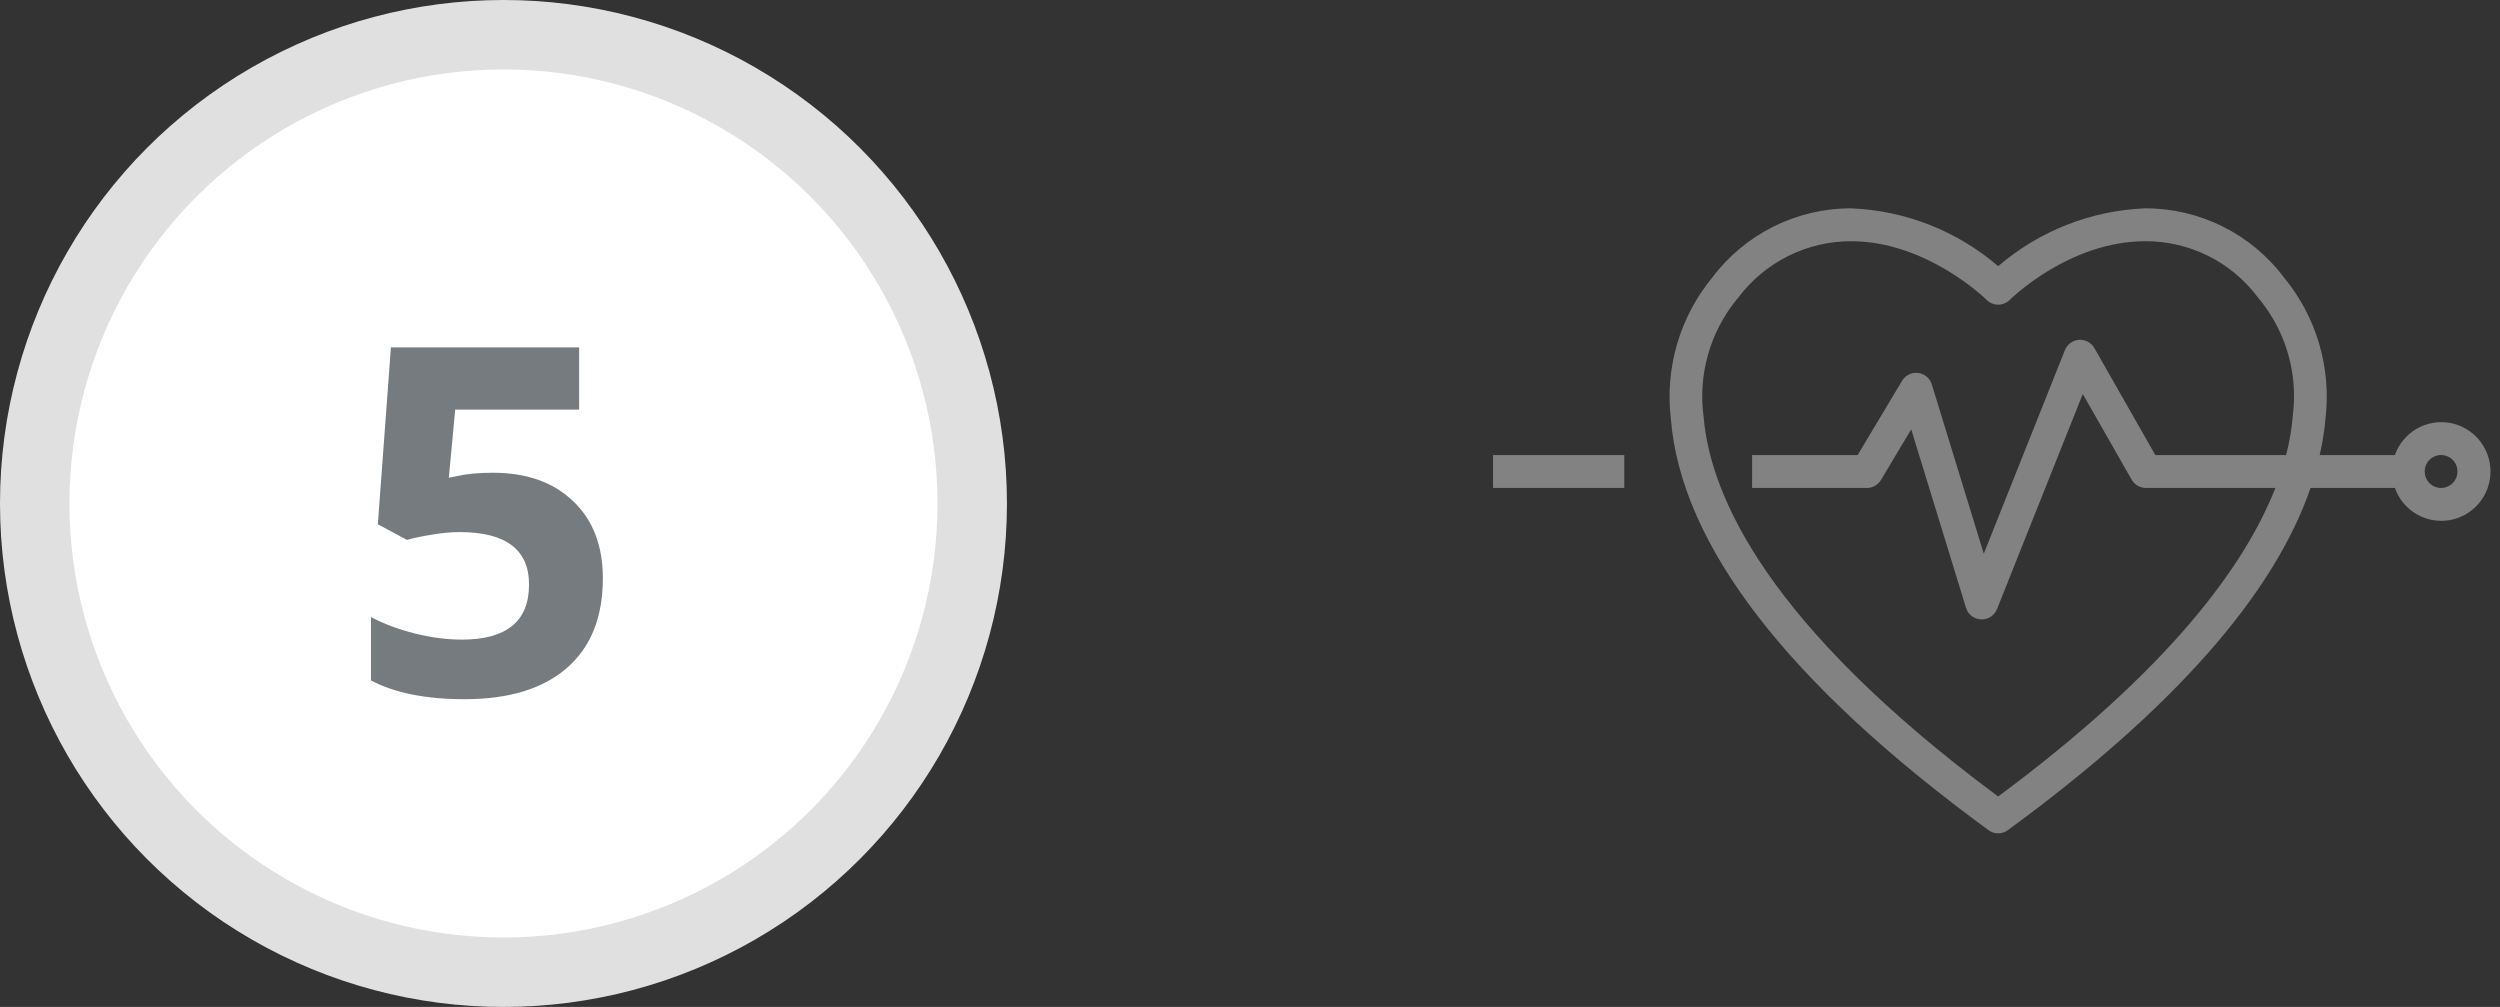 <svg width="72" height="29" viewBox="0 0 72 29" fill="none" xmlns="http://www.w3.org/2000/svg">
<rect x="0" y="0" width="72" height="29" fill="#333333" stroke="none"/>
<circle cx="14.5" cy="14.5" r="13.5" fill="white" stroke="#E0E0E0" stroke-width="2"/>
<path d="M14.197 13.615C15.163 13.615 15.931 13.886 16.501 14.429C17.075 14.971 17.362 15.714 17.362 16.657C17.362 17.774 17.018 18.633 16.33 19.234C15.642 19.836 14.658 20.137 13.377 20.137C12.265 20.137 11.367 19.957 10.684 19.597V17.771C11.044 17.963 11.463 18.12 11.941 18.243C12.42 18.362 12.873 18.421 13.302 18.421C14.591 18.421 15.236 17.892 15.236 16.835C15.236 15.828 14.569 15.324 13.233 15.324C12.992 15.324 12.725 15.349 12.434 15.399C12.142 15.445 11.905 15.495 11.723 15.55L10.882 15.099L11.258 10.006H16.679V11.797H13.11L12.926 13.759L13.165 13.711C13.443 13.647 13.787 13.615 14.197 13.615Z" fill="#767B7F"/>
<path fill-rule="evenodd" clip-rule="evenodd" d="M57.547 24C57.447 24 57.35 23.968 57.269 23.909C51.483 19.677 48.404 15.685 48.119 12.045C48.036 11.325 48.098 10.597 48.302 9.902C48.506 9.207 48.848 8.561 49.306 8.002C49.773 7.379 50.377 6.875 51.071 6.527C51.766 6.18 52.532 5.999 53.308 6C54.868 6.061 56.361 6.648 57.547 7.666C58.733 6.648 60.227 6.061 61.786 6C62.562 5.999 63.328 6.18 64.022 6.527C64.717 6.875 65.321 7.379 65.787 8.002C66.246 8.561 66.588 9.207 66.792 9.902C66.996 10.597 67.058 11.325 66.975 12.045C66.944 12.402 66.888 12.756 66.807 13.105H68.973C69.084 12.789 69.303 12.523 69.592 12.353C69.88 12.184 70.219 12.122 70.549 12.178C70.878 12.235 71.177 12.407 71.392 12.663C71.608 12.919 71.726 13.244 71.726 13.579C71.726 13.914 71.608 14.239 71.392 14.495C71.177 14.751 70.878 14.923 70.549 14.98C70.219 15.036 69.88 14.974 69.592 14.805C69.303 14.635 69.084 14.369 68.973 14.053H66.544C65.484 17.136 62.566 20.442 57.825 23.909C57.745 23.968 57.647 24 57.547 24ZM70.566 13.185C70.488 13.133 70.397 13.105 70.303 13.105C70.178 13.105 70.058 13.155 69.969 13.244C69.88 13.333 69.831 13.453 69.831 13.579C69.831 13.673 69.858 13.764 69.91 13.842C69.962 13.92 70.036 13.981 70.122 14.017C70.209 14.053 70.303 14.062 70.395 14.044C70.487 14.025 70.571 13.98 70.637 13.914C70.703 13.848 70.748 13.763 70.766 13.671C70.785 13.579 70.775 13.484 70.74 13.398C70.704 13.311 70.643 13.237 70.566 13.185ZM50.068 8.563C50.051 8.589 50.031 8.613 50.009 8.635C49.63 9.102 49.35 9.643 49.188 10.223C49.026 10.802 48.983 11.409 49.064 12.006C49.255 14.274 50.89 18.001 57.547 22.939C62.482 19.278 64.657 16.285 65.531 14.053H61.799C61.715 14.052 61.633 14.03 61.561 13.987C61.489 13.944 61.43 13.883 61.389 13.81L59.984 11.347L57.514 17.541C57.479 17.629 57.418 17.705 57.34 17.758C57.261 17.811 57.169 17.839 57.075 17.839H57.054C56.957 17.835 56.863 17.802 56.785 17.742C56.708 17.683 56.651 17.601 56.622 17.508L55.043 12.365L54.172 13.823C54.13 13.893 54.071 13.951 54 13.991C53.929 14.031 53.849 14.053 53.768 14.053H50.461V13.105H53.5L54.78 10.967C54.827 10.888 54.895 10.825 54.977 10.785C55.059 10.745 55.151 10.729 55.242 10.74C55.332 10.751 55.418 10.789 55.488 10.847C55.558 10.906 55.609 10.984 55.636 11.071L57.133 15.947L59.469 10.085C59.502 10.002 59.557 9.93 59.629 9.878C59.701 9.825 59.787 9.793 59.876 9.787C59.965 9.781 60.053 9.8 60.132 9.843C60.211 9.885 60.276 9.949 60.319 10.026L62.073 13.105H65.839C65.937 12.733 66.002 12.352 66.033 11.968C66.108 11.377 66.063 10.777 65.9 10.204C65.737 9.631 65.46 9.098 65.085 8.635C65.063 8.613 65.043 8.589 65.026 8.563C64.649 8.059 64.16 7.651 63.597 7.37C63.035 7.09 62.415 6.945 61.786 6.947C59.585 6.947 57.899 8.618 57.882 8.636C57.838 8.68 57.786 8.715 57.728 8.738C57.671 8.762 57.609 8.775 57.547 8.775C57.485 8.775 57.424 8.762 57.367 8.738C57.309 8.715 57.257 8.68 57.213 8.636L57.213 8.635C57.18 8.603 55.487 6.947 53.308 6.947C52.68 6.947 52.061 7.093 51.499 7.374C50.937 7.654 50.447 8.061 50.068 8.563ZM43 13.105H46.779V14.053H43V13.105Z" fill="#828282"/>
</svg>
